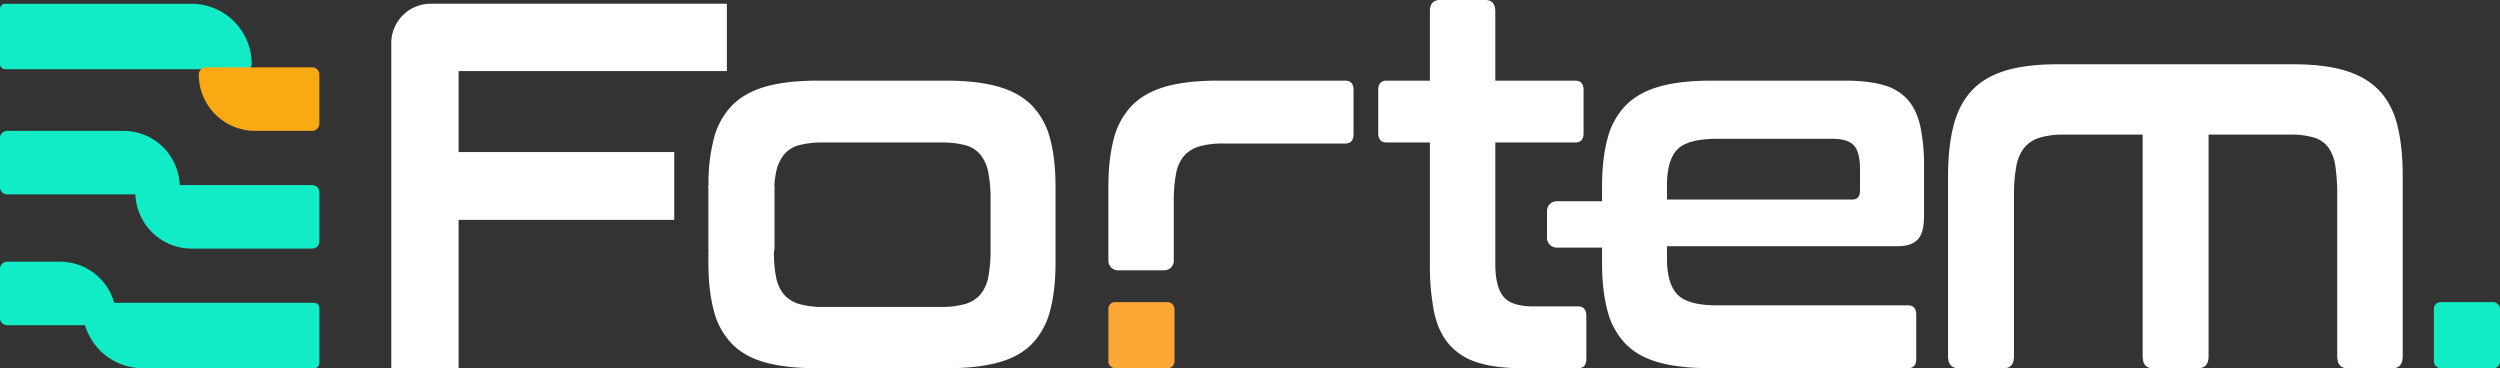 <svg xmlns="http://www.w3.org/2000/svg" width="1438.325" height="211.844" viewBox="0 0 1438.325 211.844"><rect x="0" y="0" width="1438.325" height="211.844" fill="#333333" stroke="none"/><g transform="translate(-1565 8138.144)"><path d="M406.465,77.542h-73.68q-17.9,0-29.866,3.465T283.712,91.854a42.455,42.455,0,0,0-10.395,18.985q-3.155,11.608-3.156,27.875v42.409a5.547,5.547,0,0,0,5.547,5.547H302.24a5.548,5.548,0,0,0,5.549-5.547V146.852A80.959,80.959,0,0,1,309.1,131.03a21.91,21.91,0,0,1,4.606-10.246,18.411,18.411,0,0,1,8.816-5.425,49.684,49.684,0,0,1,13.946-1.654h69.995q4.738,0,4.736-5.425V82.964Q411.2,77.544,406.465,77.542Z" transform="translate(1932.526 -8169.28)" fill="#fff"/><path d="M364.773,104.554V64.777q0-6.622,5.788-6.628h26.052q5.782,0,5.788,6.628v39.777h46.047q4.738,0,4.738,5.422v24.712q0,5.427-4.738,5.425H402.4v69.911q0,12.66,4.472,18.531t17.631,5.879H450.03q4.734,0,4.736,5.422v24.711q0,5.427-4.736,5.425H418.188q-15.786,0-26.051-3.317a35.34,35.34,0,0,1-16.444-10.543q-6.185-7.236-8.552-18.689a137.4,137.4,0,0,1-2.367-27.42V140.113h-25q-4.731,0-4.736-5.425V109.977q0-5.42,4.736-5.422Z" transform="translate(2022.892 -8196.293)" fill="#fff"/><rect width="38.028" height="39.099" rx="1.435" transform="translate(1972.559 -8032.221)" fill="#fff"/><path d="M274.285,110.839a42.521,42.521,0,0,0-10.392-18.985q-7.243-7.376-19.342-10.847t-29.734-3.465H140.35q-17.9,0-29.868,3.465T91.272,91.854A42.5,42.5,0,0,0,80.88,110.839,100.343,100.343,0,0,0,77.8,133.907c0,.074-.022.144-.022.22v4.712H77.8a2.845,2.845,0,0,0,2.831,2.62h32.091a2.843,2.843,0,0,0,2.831-2.62h.014l.01-.115a62.363,62.363,0,0,1,1.086-8.445,22.806,22.806,0,0,1,4.6-10.246,17,17,0,0,1,8.815-5.425,54.058,54.058,0,0,1,13.946-1.508h67.1a55.36,55.36,0,0,1,14.211,1.508,17.052,17.052,0,0,1,8.815,5.425,22.962,22.962,0,0,1,4.6,10.246,78.914,78.914,0,0,1,1.314,15.669v28.629a80.762,80.762,0,0,1-1.314,15.968,21.837,21.837,0,0,1-4.6,10.1,18.362,18.362,0,0,1-8.815,5.422,50.463,50.463,0,0,1-14.211,1.661h-67.1a49.282,49.282,0,0,1-13.946-1.661,18.306,18.306,0,0,1-8.815-5.422,21.694,21.694,0,0,1-4.6-10.1,70.265,70.265,0,0,1-1.228-11.639v-2.484a2.856,2.856,0,0,0-2.857-2.855h-32a2.856,2.856,0,0,0-2.857,2.855v5.688q0,16.271,3.159,27.875a42.412,42.412,0,0,0,10.392,18.983q7.24,7.391,19.21,10.7t29.868,3.317h74.467q17.624,0,29.734-3.317t19.342-10.7a42.435,42.435,0,0,0,10.392-18.983q3.159-11.6,3.159-27.875v-43.4Q277.444,122.444,274.285,110.839Z" transform="translate(1894.838 -8169.28)" fill="#fff"/><rect width="38.027" height="38.027" rx="3.804" transform="translate(2202.688 -7964.328)" fill="#fda736"/><path d="M593.138,103.912q-2.111-9.5-7.239-15.372A28.572,28.572,0,0,0,571.951,80.1q-8.815-2.559-22.235-2.563h-77.1q-17.9,0-29.866,3.465T423.543,91.854a42.429,42.429,0,0,0-10.392,18.985q-3.159,11.608-3.159,27.875v8.224H383.872a5.546,5.546,0,0,0-5.547,5.547v15.551a5.546,5.546,0,0,0,5.547,5.547h26.121v8.526q0,16.271,3.159,27.875a42.344,42.344,0,0,0,10.392,18.983q7.233,7.391,19.208,10.7t29.866,3.317H586.031q4.738,0,4.736-5.425V212.243q0-5.427-4.736-5.425H476.3q-17.107,0-23.024-6.329T447.358,180v-7.234H580.242q7.627,0,11.314-3.764t3.683-13.41V126.963A108.587,108.587,0,0,0,593.138,103.912ZM558.4,140.825q0,5.129-4.472,5.123H447.358v-8.136q0-14.461,5.92-20.641t23.024-6.178h66.046q9.21,0,12.632,3.917t3.419,13.261Z" transform="translate(2076.71 -8169.28)" fill="#fff"/><g transform="translate(1565 -8135.973)"><path d="M2.971,0H110.137A34.662,34.662,0,0,1,144.8,34.662v0a2.971,2.971,0,0,1-2.971,2.971H2.971A2.971,2.971,0,0,1,0,34.662V2.971A2.971,2.971,0,0,1,2.971,0Z" fill="#11ecc7"/><path d="M2.971,0H133.311a2.971,2.971,0,0,1,2.971,2.971V34.662a2.971,2.971,0,0,1-2.971,2.971H34.662A34.662,34.662,0,0,1,0,2.971v0A2.971,2.971,0,0,1,2.971,0Z" transform="translate(47.455 172.039)" fill="#11ecc7"/><path d="M4.154,0h66.87a32.4,32.4,0,0,1,32.4,32.4v0a4.154,4.154,0,0,1-4.154,4.154H4.154A4.154,4.154,0,0,1,0,32.4V4.154A4.154,4.154,0,0,1,4.154,0Z" transform="translate(0 73.117)" fill="#11ecc7"/><path d="M4.154,0h97.553a4.154,4.154,0,0,1,4.154,4.154V32.4a4.154,4.154,0,0,1-4.154,4.154H32.4A32.4,32.4,0,0,1,0,4.154v0A4.154,4.154,0,0,1,4.154,0Z" transform="translate(77.875 104.299)" fill="#11ecc7"/><path d="M4.154,0H34.52a32.4,32.4,0,0,1,32.4,32.4v0a4.154,4.154,0,0,1-4.154,4.154H4.154A4.154,4.154,0,0,1,0,32.4V4.154A4.154,4.154,0,0,1,4.154,0Z" transform="translate(0 148.384)" fill="#11ecc7"/><path d="M4.154,0H65.2a4.154,4.154,0,0,1,4.154,4.154V32.4A4.154,4.154,0,0,1,65.2,36.558H32.4A32.4,32.4,0,0,1,0,4.154v0A4.154,4.154,0,0,1,4.154,0Z" transform="translate(114.379 36.559)" fill="#f9a912"/></g><path d="M3530.6,3856.3v-38.73H3360.154a22.629,22.629,0,0,0-22.63,22.628v187.044h38.732v-85.325h124.058V3902.9H3376.256V3856.3Z" transform="translate(-1547.408 -11953.548)" fill="#fff"/><g transform="translate(2685.763 -8101.164)"><path d="M3642.4,3891.144q17.769,0,29.849,3.662t19.5,11.468q7.426,7.806,10.48,20.064t3.049,29.46V4059q0,7.007-5.833,7.008h-26q-5.84,0-5.838-7.008V3966.63a112.064,112.064,0,0,0-1.061-16.722,24.513,24.513,0,0,0-3.979-10.829,16.142,16.142,0,0,0-8.222-5.735,46.272,46.272,0,0,0-14.067-1.75h-46.69V4059q0,7.007-6.1,7.008h-26q-5.84,0-5.837-7.008V3931.6h-45.1a47.776,47.776,0,0,0-14.06,1.75,18.445,18.445,0,0,0-8.891,5.735,23.644,23.644,0,0,0-4.64,10.829,89.412,89.412,0,0,0-1.328,16.722V4059q0,7.007-5.837,7.008h-26q-6.105,0-6.1-7.008V3955.8q0-17.2,3.182-29.46t10.481-20.064q7.295-7.8,19.366-11.468t30.116-3.662Z" transform="translate(-3443.686 -3891.144)" fill="#fff"/></g><rect width="38.027" height="38.027" rx="3.804" transform="translate(2965.298 -7964.329)" fill="#11ecc7"/></g></svg>